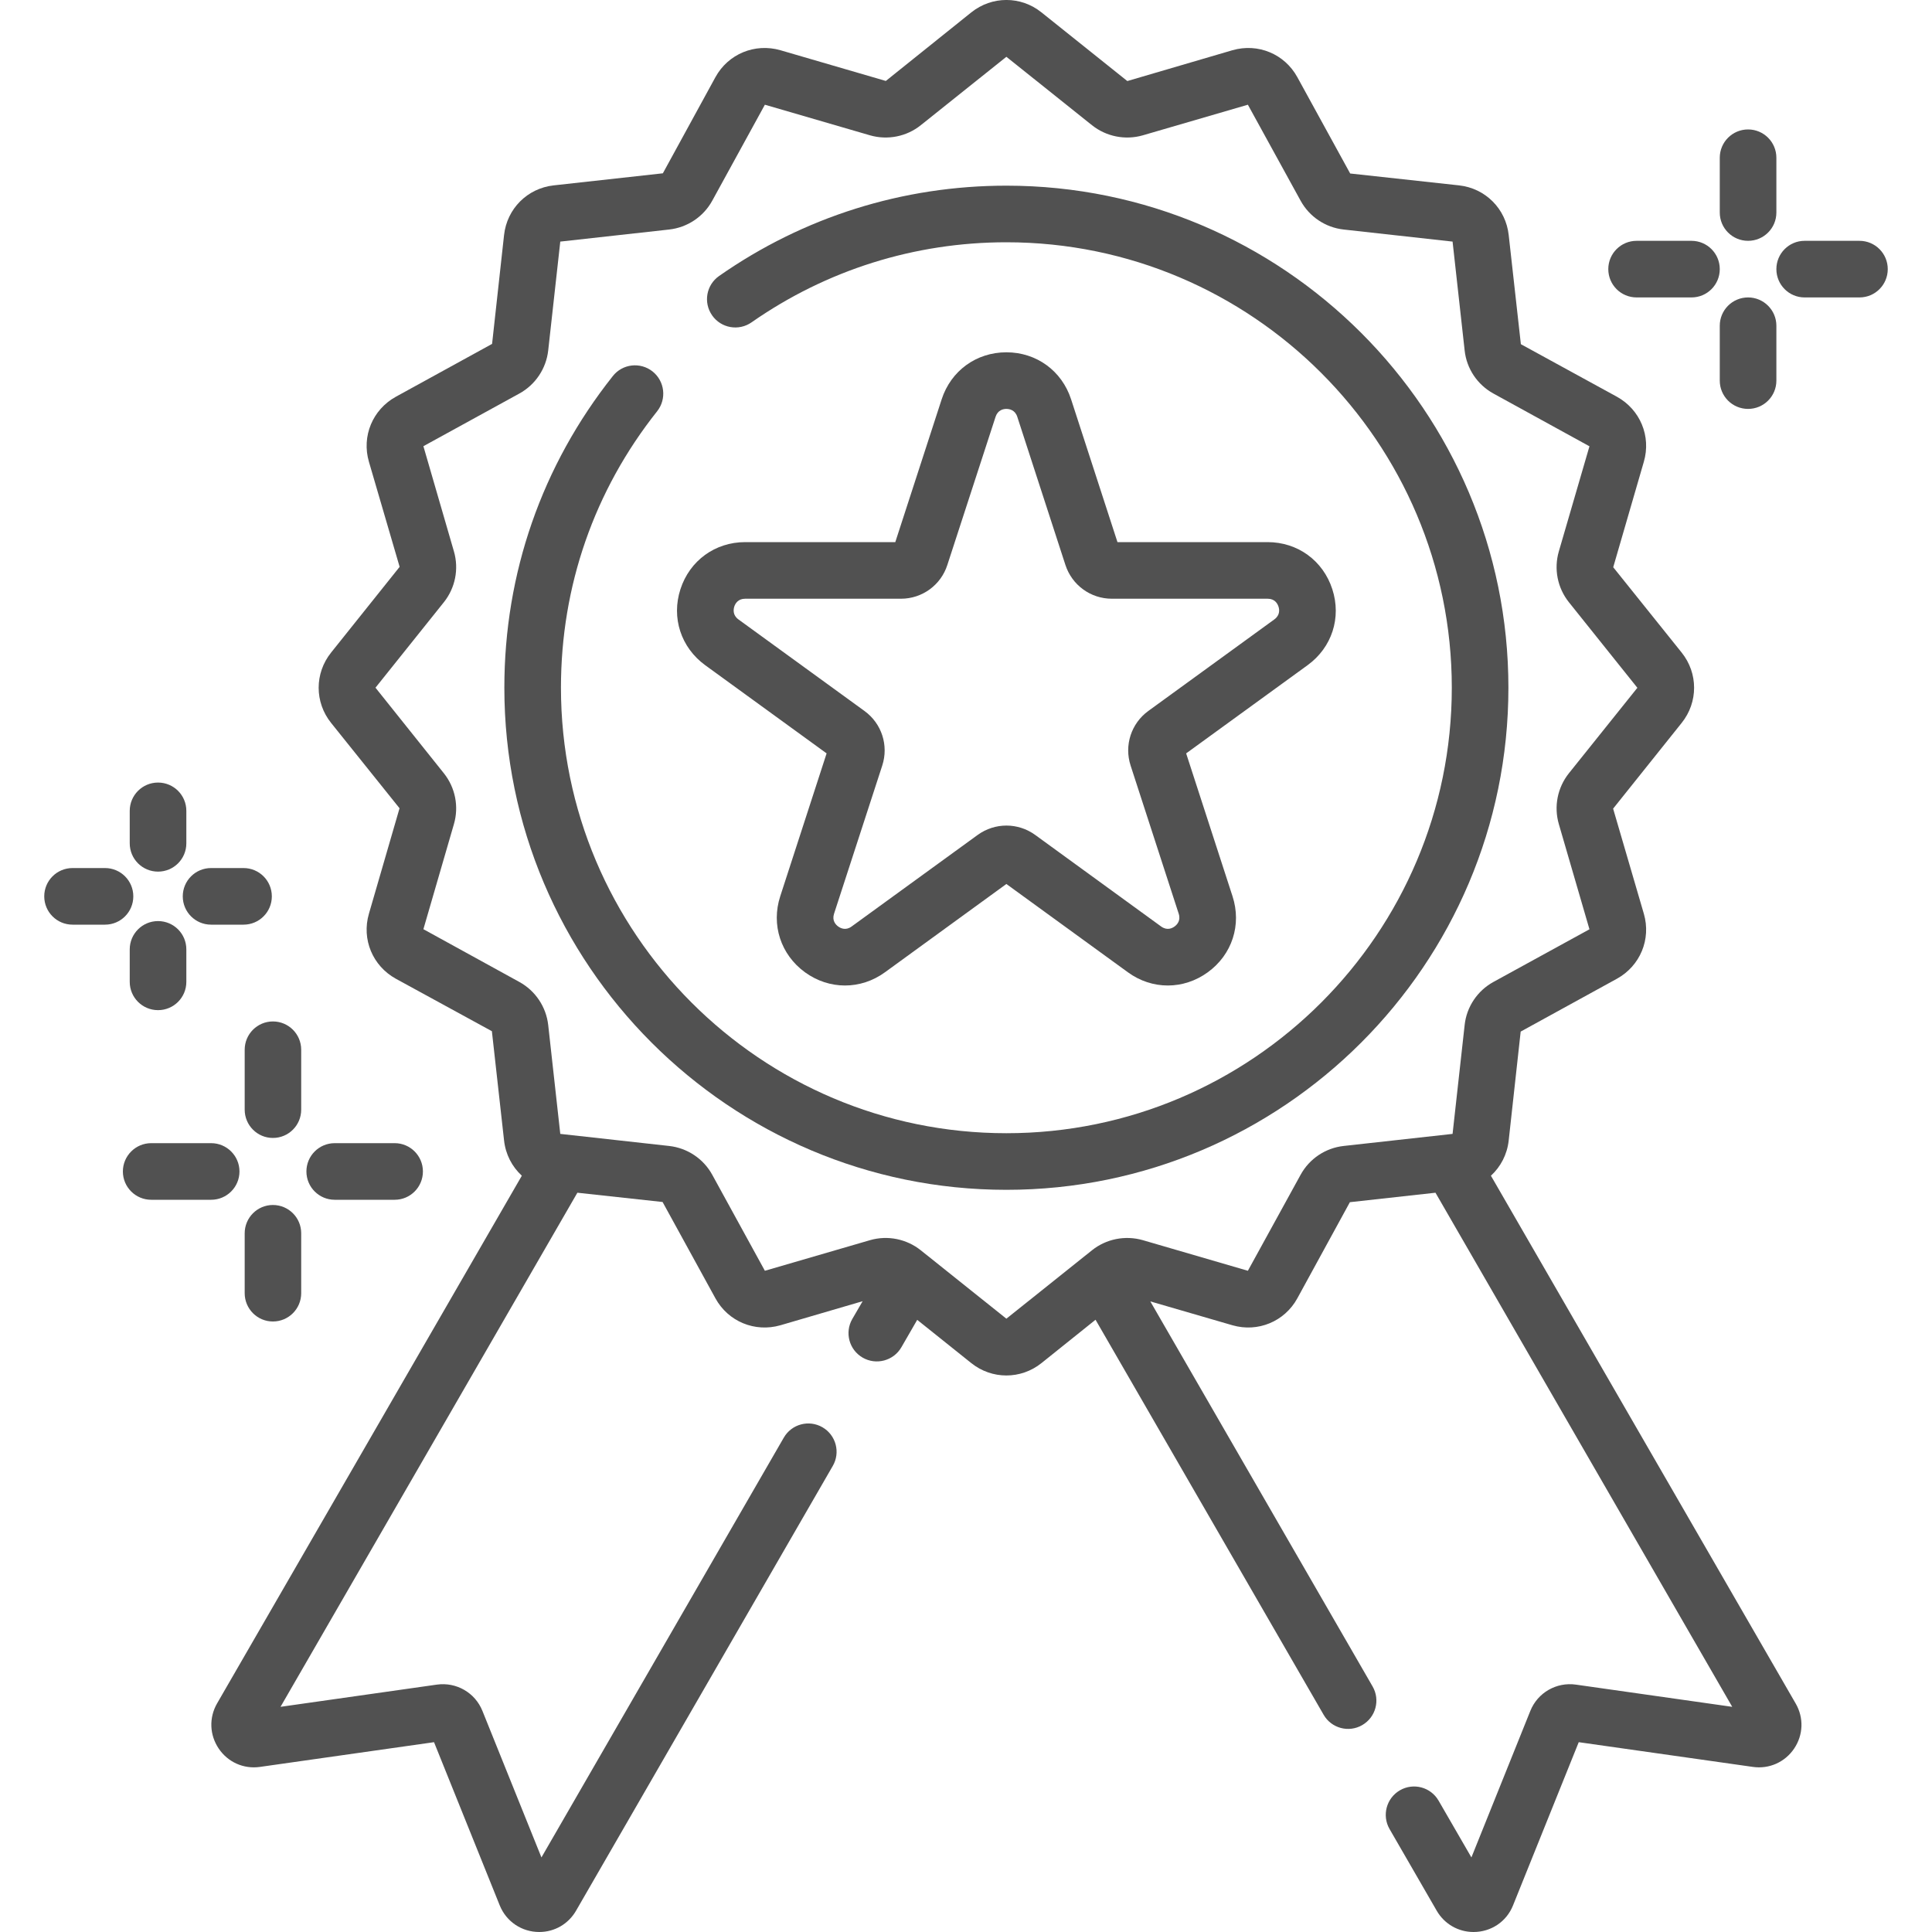 <svg width="20" height="20" viewBox="0 0 20 20" fill="none" xmlns="http://www.w3.org/2000/svg">
<g clip-path="url(#clip0_1742_1746)">
<path d="M15.615 7.119C15.615 4.254 13.284 1.922 10.418 1.922C9.347 1.922 8.319 2.245 7.444 2.857C7.311 2.95 7.279 3.132 7.372 3.265C7.464 3.397 7.647 3.43 7.78 3.337C8.556 2.795 9.468 2.508 10.418 2.508C12.961 2.508 15.029 4.577 15.029 7.119C15.029 9.662 12.961 11.731 10.418 11.731C7.875 11.731 5.807 9.662 5.807 7.119C5.807 6.068 6.151 5.078 6.803 4.257C6.903 4.13 6.882 3.946 6.755 3.845C6.628 3.745 6.444 3.766 6.344 3.893C5.609 4.819 5.221 5.935 5.221 7.119C5.221 9.985 7.552 12.317 10.418 12.317C13.284 12.317 15.615 9.985 15.615 7.119Z" fill="#515151"/>
<path d="M7.3 6.886L8.557 7.799L8.077 9.278C7.981 9.573 8.082 9.882 8.333 10.065C8.584 10.247 8.909 10.248 9.161 10.065L10.418 9.151L11.676 10.065C11.927 10.248 12.252 10.247 12.503 10.065C12.755 9.882 12.855 9.573 12.759 9.278L12.279 7.799L13.536 6.886C13.788 6.703 13.888 6.394 13.792 6.099C13.696 5.803 13.433 5.612 13.122 5.612H11.568L11.088 4.134C10.992 3.838 10.729 3.647 10.418 3.647C10.107 3.647 9.844 3.838 9.748 4.134L9.268 5.612H7.714C7.403 5.612 7.14 5.803 7.044 6.099C6.948 6.394 7.049 6.703 7.3 6.886ZM7.601 6.28C7.611 6.249 7.639 6.198 7.714 6.198H9.327C9.546 6.198 9.74 6.057 9.807 5.848L10.306 4.315C10.329 4.244 10.386 4.233 10.418 4.233C10.45 4.233 10.508 4.244 10.531 4.315L11.029 5.848C11.097 6.057 11.29 6.198 11.51 6.198H13.123C13.197 6.198 13.225 6.249 13.235 6.28C13.245 6.31 13.252 6.368 13.192 6.412L11.887 7.36C11.71 7.489 11.636 7.716 11.704 7.925L12.202 9.459C12.225 9.53 12.185 9.572 12.159 9.591C12.133 9.61 12.081 9.635 12.02 9.591L10.716 8.643C10.538 8.514 10.299 8.514 10.121 8.643L8.816 9.591C8.756 9.635 8.703 9.61 8.677 9.591C8.651 9.572 8.611 9.53 8.634 9.459L9.133 7.925C9.201 7.716 9.127 7.489 8.949 7.36L7.644 6.412C7.584 6.368 7.592 6.31 7.601 6.28Z" fill="#515151"/>
<path d="M16.942 3.079H17.51C17.672 3.079 17.803 2.948 17.803 2.786C17.803 2.624 17.672 2.493 17.51 2.493H16.942C16.78 2.493 16.649 2.624 16.649 2.786C16.649 2.948 16.78 3.079 16.942 3.079Z" fill="#515151"/>
<path d="M19.249 2.493H18.681C18.52 2.493 18.389 2.624 18.389 2.786C18.389 2.948 18.52 3.079 18.681 3.079H19.249C19.411 3.079 19.542 2.948 19.542 2.786C19.542 2.624 19.411 2.493 19.249 2.493Z" fill="#515151"/>
<path d="M18.096 3.079C17.934 3.079 17.803 3.21 17.803 3.372V3.94C17.803 4.102 17.934 4.233 18.096 4.233C18.258 4.233 18.389 4.102 18.389 3.94V3.372C18.389 3.21 18.257 3.079 18.096 3.079Z" fill="#515151"/>
<path d="M18.096 2.493C18.258 2.493 18.389 2.362 18.389 2.2V1.633C18.389 1.471 18.258 1.34 18.096 1.34C17.934 1.34 17.803 1.471 17.803 1.633V2.2C17.803 2.362 17.934 2.493 18.096 2.493Z" fill="#515151"/>
<path d="M2.479 12.127C2.479 11.965 2.347 11.834 2.186 11.834H1.565C1.404 11.834 1.272 11.965 1.272 12.127C1.272 12.289 1.404 12.42 1.565 12.42H2.186C2.347 12.42 2.479 12.289 2.479 12.127Z" fill="#515151"/>
<path d="M3.465 12.42H4.086C4.247 12.42 4.378 12.289 4.378 12.127C4.378 11.965 4.247 11.834 4.086 11.834H3.465C3.303 11.834 3.172 11.965 3.172 12.127C3.172 12.289 3.303 12.42 3.465 12.42Z" fill="#515151"/>
<path d="M2.825 12.474C2.664 12.474 2.533 12.605 2.533 12.767V13.387C2.533 13.549 2.664 13.68 2.825 13.68C2.987 13.68 3.118 13.549 3.118 13.387V12.767C3.118 12.605 2.987 12.474 2.825 12.474Z" fill="#515151"/>
<path d="M2.533 10.867V11.487C2.533 11.649 2.664 11.78 2.825 11.78C2.987 11.78 3.118 11.649 3.118 11.487V10.867C3.118 10.705 2.987 10.574 2.825 10.574C2.664 10.574 2.533 10.705 2.533 10.867Z" fill="#515151"/>
<path d="M1.38 9.279C1.38 9.117 1.249 8.986 1.087 8.986H0.751C0.589 8.986 0.458 9.117 0.458 9.279C0.458 9.441 0.589 9.572 0.751 9.572H1.087C1.249 9.572 1.38 9.441 1.38 9.279Z" fill="#515151"/>
<path d="M2.185 9.572H2.521C2.683 9.572 2.814 9.441 2.814 9.279C2.814 9.117 2.683 8.986 2.521 8.986H2.185C2.023 8.986 1.892 9.117 1.892 9.279C1.892 9.441 2.023 9.572 2.185 9.572Z" fill="#515151"/>
<path d="M1.636 9.535C1.474 9.535 1.343 9.666 1.343 9.828V10.164C1.343 10.326 1.474 10.457 1.636 10.457C1.798 10.457 1.929 10.326 1.929 10.164V9.828C1.929 9.666 1.798 9.535 1.636 9.535Z" fill="#515151"/>
<path d="M1.636 9.023C1.798 9.023 1.929 8.892 1.929 8.73V8.394C1.929 8.232 1.798 8.101 1.636 8.101C1.474 8.101 1.343 8.232 1.343 8.394V8.73C1.343 8.892 1.474 9.023 1.636 9.023Z" fill="#515151"/>
<path d="M15.434 12.171C15.535 12.078 15.602 11.951 15.618 11.806L15.742 10.679L16.738 10.132C16.979 9.999 17.094 9.723 17.017 9.459L16.699 8.371L17.409 7.483C17.58 7.269 17.58 6.97 17.409 6.756L16.7 5.872L17.017 4.78C17.094 4.516 16.979 4.24 16.738 4.107L15.744 3.563L15.618 2.433C15.588 2.161 15.377 1.949 15.104 1.919L13.977 1.796L13.43 0.799C13.298 0.558 13.022 0.444 12.758 0.52L11.67 0.839L10.781 0.128C10.568 -0.043 10.269 -0.043 10.055 0.128L9.17 0.838L8.079 0.52C7.815 0.444 7.538 0.558 7.406 0.799L6.862 1.794L5.732 1.919C5.459 1.949 5.248 2.161 5.218 2.433L5.094 3.56L4.098 4.107C3.857 4.24 3.742 4.516 3.819 4.78L4.137 5.868L3.427 6.756C3.256 6.97 3.256 7.269 3.427 7.483L4.136 8.367L3.819 9.459C3.742 9.723 3.857 9.999 4.098 10.132L5.092 10.675L5.218 11.806C5.234 11.951 5.301 12.078 5.402 12.171L2.247 17.634C2.162 17.782 2.169 17.96 2.264 18.101C2.359 18.242 2.522 18.315 2.691 18.291L4.493 18.035L5.173 19.724C5.242 19.895 5.404 20 5.582 20C5.74 20 5.883 19.918 5.963 19.78L8.621 15.175C8.702 15.035 8.654 14.856 8.514 14.775C8.374 14.694 8.195 14.742 8.114 14.882L5.605 19.228L4.994 17.711C4.918 17.522 4.724 17.411 4.523 17.439L2.904 17.669L5.977 12.347L6.859 12.443L7.406 13.44C7.538 13.681 7.815 13.795 8.079 13.719L8.93 13.47L8.823 13.654C8.742 13.794 8.79 13.973 8.93 14.054C9.07 14.135 9.25 14.087 9.331 13.947L9.495 13.663L10.055 14.111C10.269 14.282 10.568 14.281 10.781 14.111L11.341 13.662L13.702 17.751C13.783 17.892 13.963 17.939 14.102 17.858C14.242 17.777 14.29 17.598 14.209 17.458L11.908 13.472L12.758 13.719C13.021 13.795 13.298 13.681 13.43 13.44L13.974 12.445L14.86 12.347L17.932 17.669L16.313 17.439C16.112 17.411 15.918 17.522 15.842 17.711L15.232 19.228L14.892 18.64C14.811 18.5 14.632 18.452 14.492 18.533C14.352 18.614 14.304 18.793 14.384 18.933L14.873 19.78C14.953 19.918 15.097 20 15.254 20C15.433 20 15.595 19.895 15.663 19.724L16.343 18.035L18.146 18.291C18.314 18.315 18.478 18.242 18.573 18.101C18.668 17.96 18.674 17.782 18.589 17.635L15.434 12.171ZM13.909 11.863C13.721 11.884 13.555 11.995 13.464 12.161L12.918 13.155L11.83 12.838C11.648 12.786 11.451 12.825 11.304 12.943C11.198 13.028 10.458 13.619 10.418 13.651C10.372 13.614 9.648 13.035 9.532 12.943C9.387 12.827 9.191 12.785 9.007 12.838L7.918 13.155L7.373 12.161C7.282 11.995 7.115 11.884 6.927 11.863L5.8 11.738L5.675 10.611C5.654 10.423 5.542 10.256 5.376 10.165L4.383 9.619L4.699 8.531C4.752 8.349 4.713 8.153 4.595 8.005L3.887 7.119L4.595 6.234C4.713 6.086 4.752 5.89 4.699 5.708L4.383 4.619L5.376 4.074C5.542 3.983 5.654 3.816 5.675 3.628L5.8 2.501L6.927 2.376C7.115 2.355 7.282 2.244 7.373 2.078L7.918 1.084L9.007 1.401C9.188 1.453 9.385 1.414 9.532 1.296L10.418 0.588L11.304 1.296C11.452 1.414 11.648 1.453 11.83 1.401L12.918 1.084L13.464 2.078C13.555 2.244 13.721 2.355 13.909 2.376L15.037 2.501L15.162 3.628C15.182 3.816 15.294 3.983 15.46 4.074L16.454 4.62L16.137 5.708C16.084 5.89 16.123 6.086 16.241 6.234L16.95 7.12L16.241 8.005C16.123 8.153 16.084 8.349 16.137 8.531L16.454 9.62L15.46 10.165C15.294 10.256 15.182 10.423 15.162 10.611L15.037 11.738C15.008 11.741 13.938 11.86 13.909 11.863Z" fill="#515151"/>
</g>
<defs>
<clipPath id="clip0_1742_1746">
<rect width="20" height="20" fill="white"/>
</clipPath>
</defs>
</svg>
